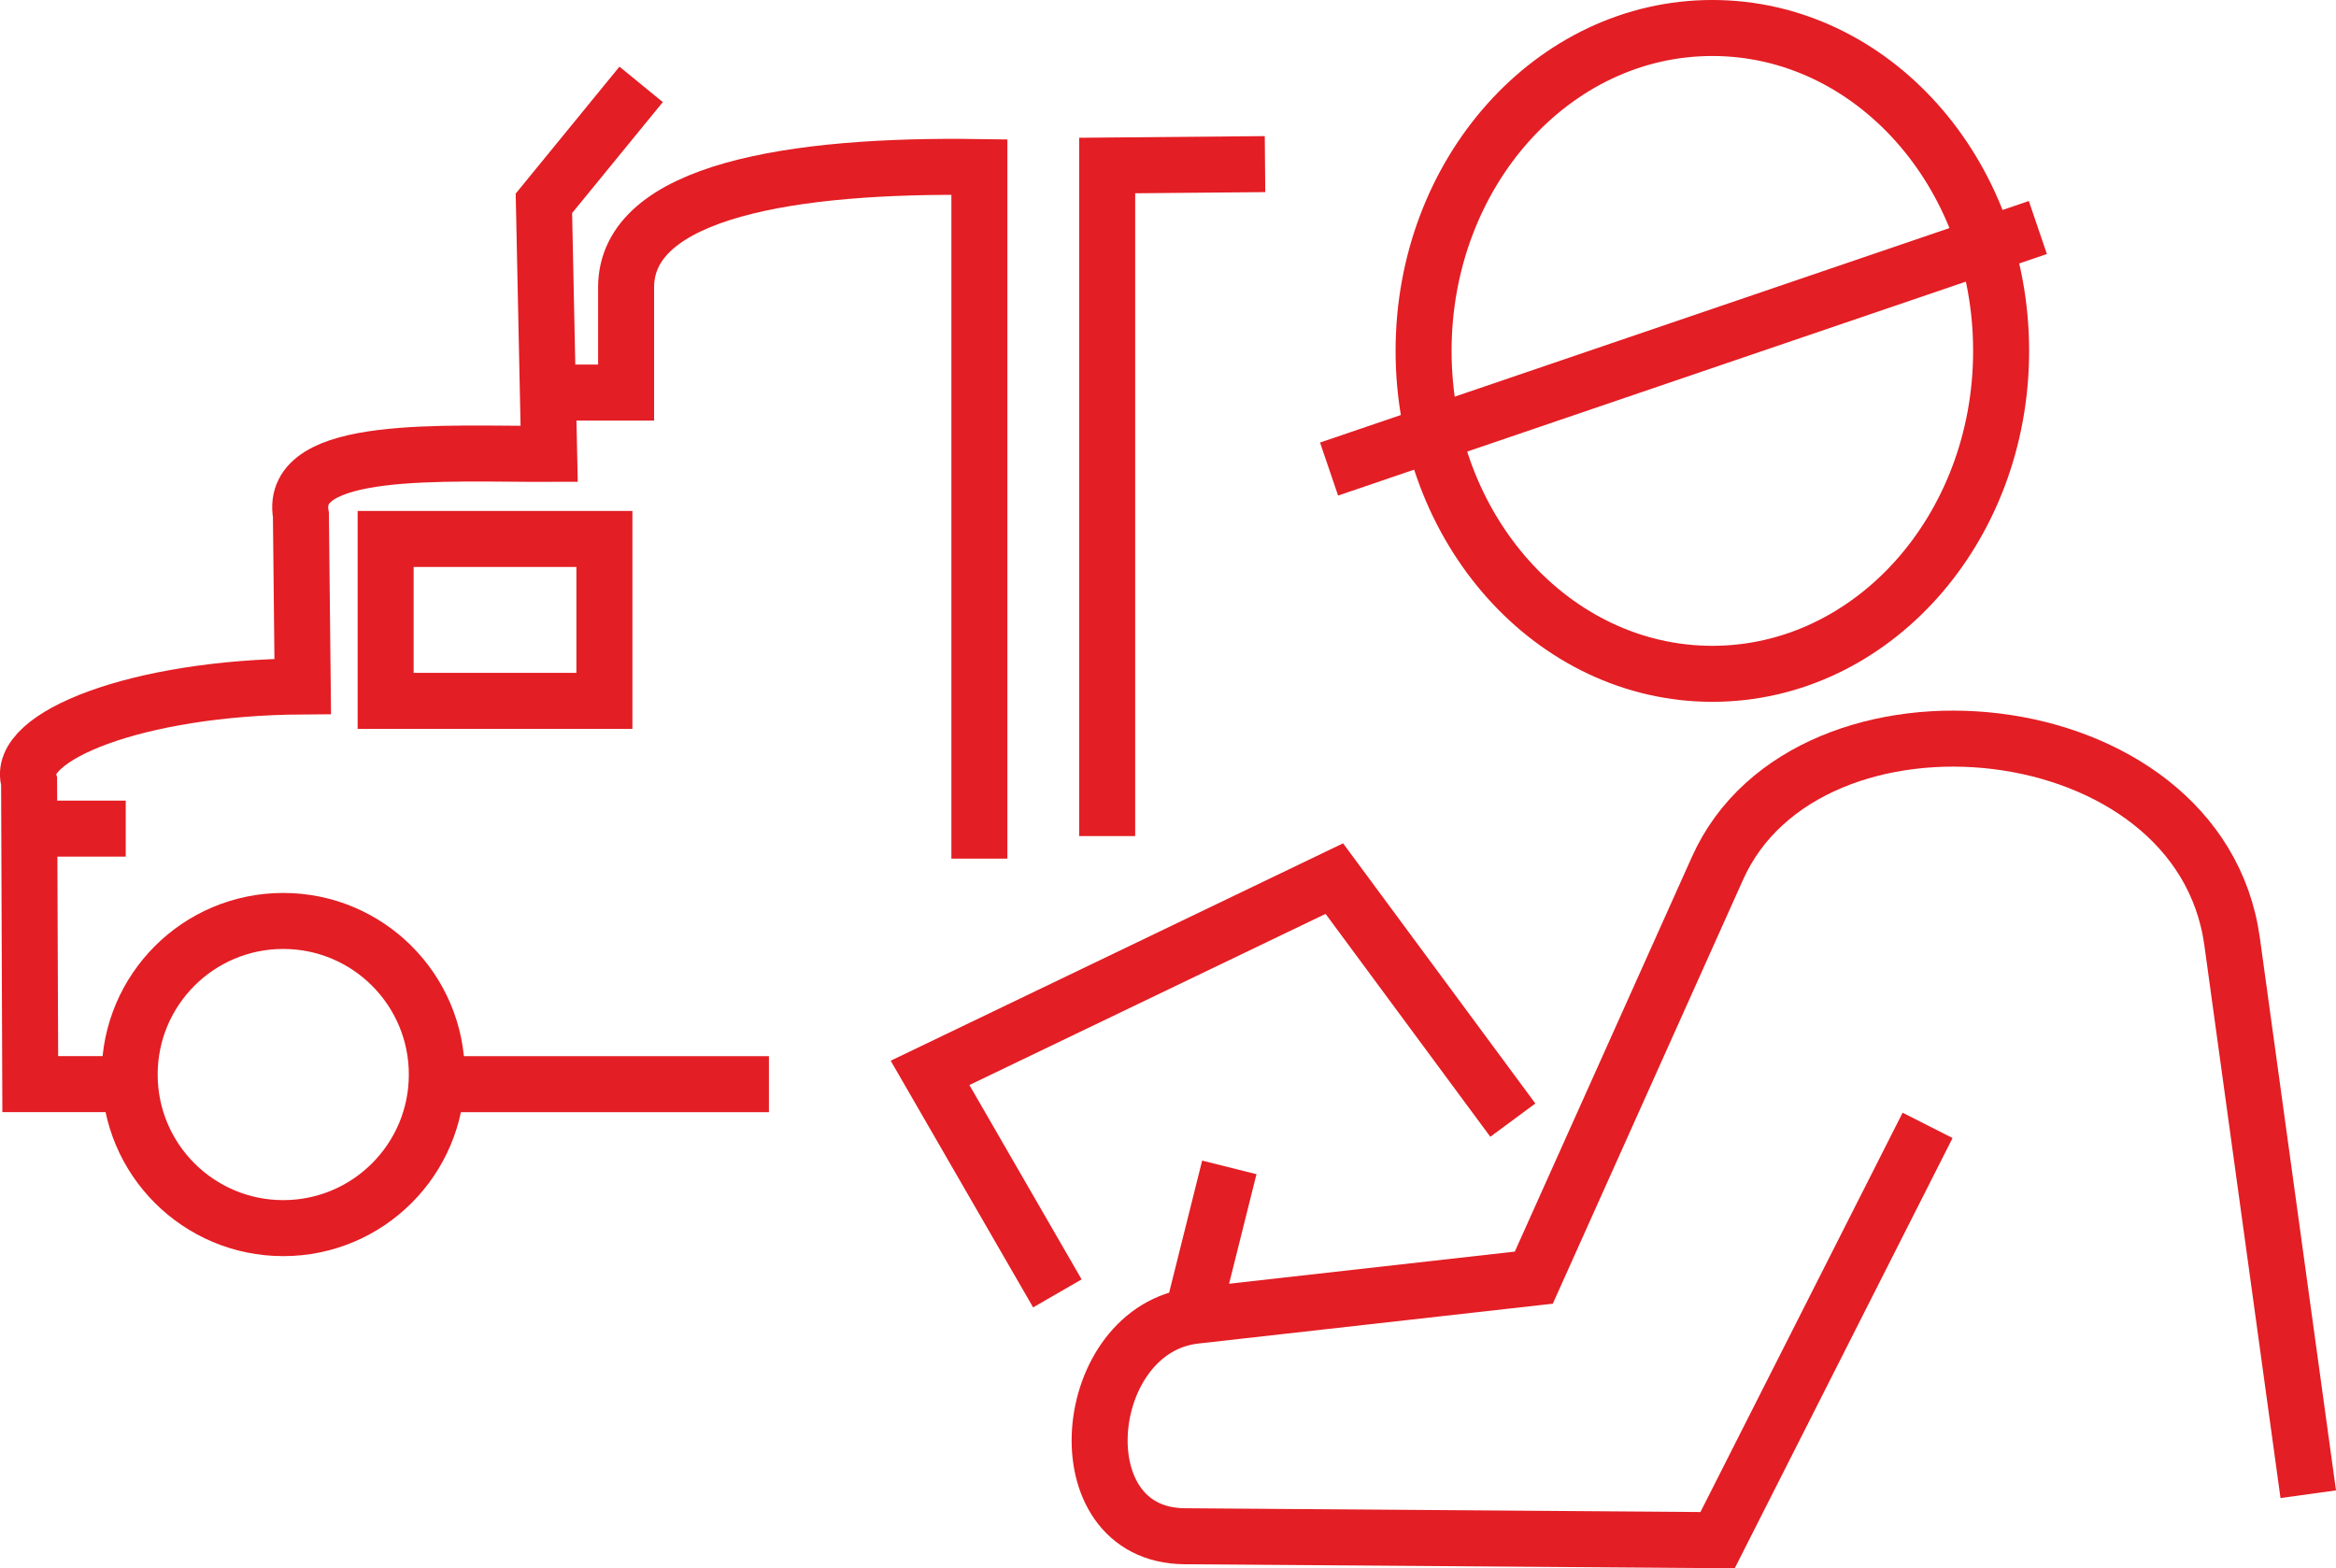 <svg xmlns="http://www.w3.org/2000/svg" xml:space="preserve" width="111.231" height="74.673" viewBox="0 0 1492.1 1001.7" shape-rendering="geometricPrecision" text-rendering="geometricPrecision" image-rendering="optimizeQuality" fill-rule="evenodd" clip-rule="evenodd"><defs><style>.str0{stroke:#e31e24;stroke-width:35.77;stroke-miterlimit:22.926}.fil0{fill:none}</style></defs><g id="Слой_x0020_1"><g id="_1859326290944"><path class="fil0 str0" d="m1474.38 954.39-48.63-352.97c-20.76-150.72-271.26-174.85-328.66-46.95L979.71 816.05l-216.3 24.32c-73.69 8.28-86.21 140.27-6.71 140.85l340.39 2.51 134.14-264.94"/><path class="fil0 str0" d="M966.31 715.44 852.29 561.17 594.06 685.26l81.33 140.85M785.21 745.63l-23.47 93.9"/><ellipse class="fil0 str0" cx="1093.75" cy="224.13" rx="184.45" ry="206.25"/><path class="fil0 str0" d="M1301.67 145.32 848.93 299.59M707.2 534.02v-428.3l100.82-.9M625.57 548.42V106.7c-118.62-1.8-225.66 15.01-225.66 76.82v67.22H351.9"/><path class="fil0 str0" d="m409.52 53.89-62.11 75.98 3.36 160.04c-66.57.2-166.57-6.5-158.57 39l1.16 109.52c-106.19.65-183.95 32.19-174.78 60.69l.74 193.33h58.91M275.08 692.46h216.06"/><path class="fil0 str0" d="M246.32 344.24h139.74v103.4H246.32z"/><circle class="fil0 str0" cx="180.92" cy="686.32" r="98.1"/><path class="fil0 str0" d="M23.3 529.25h57.01"/></g></g></svg>